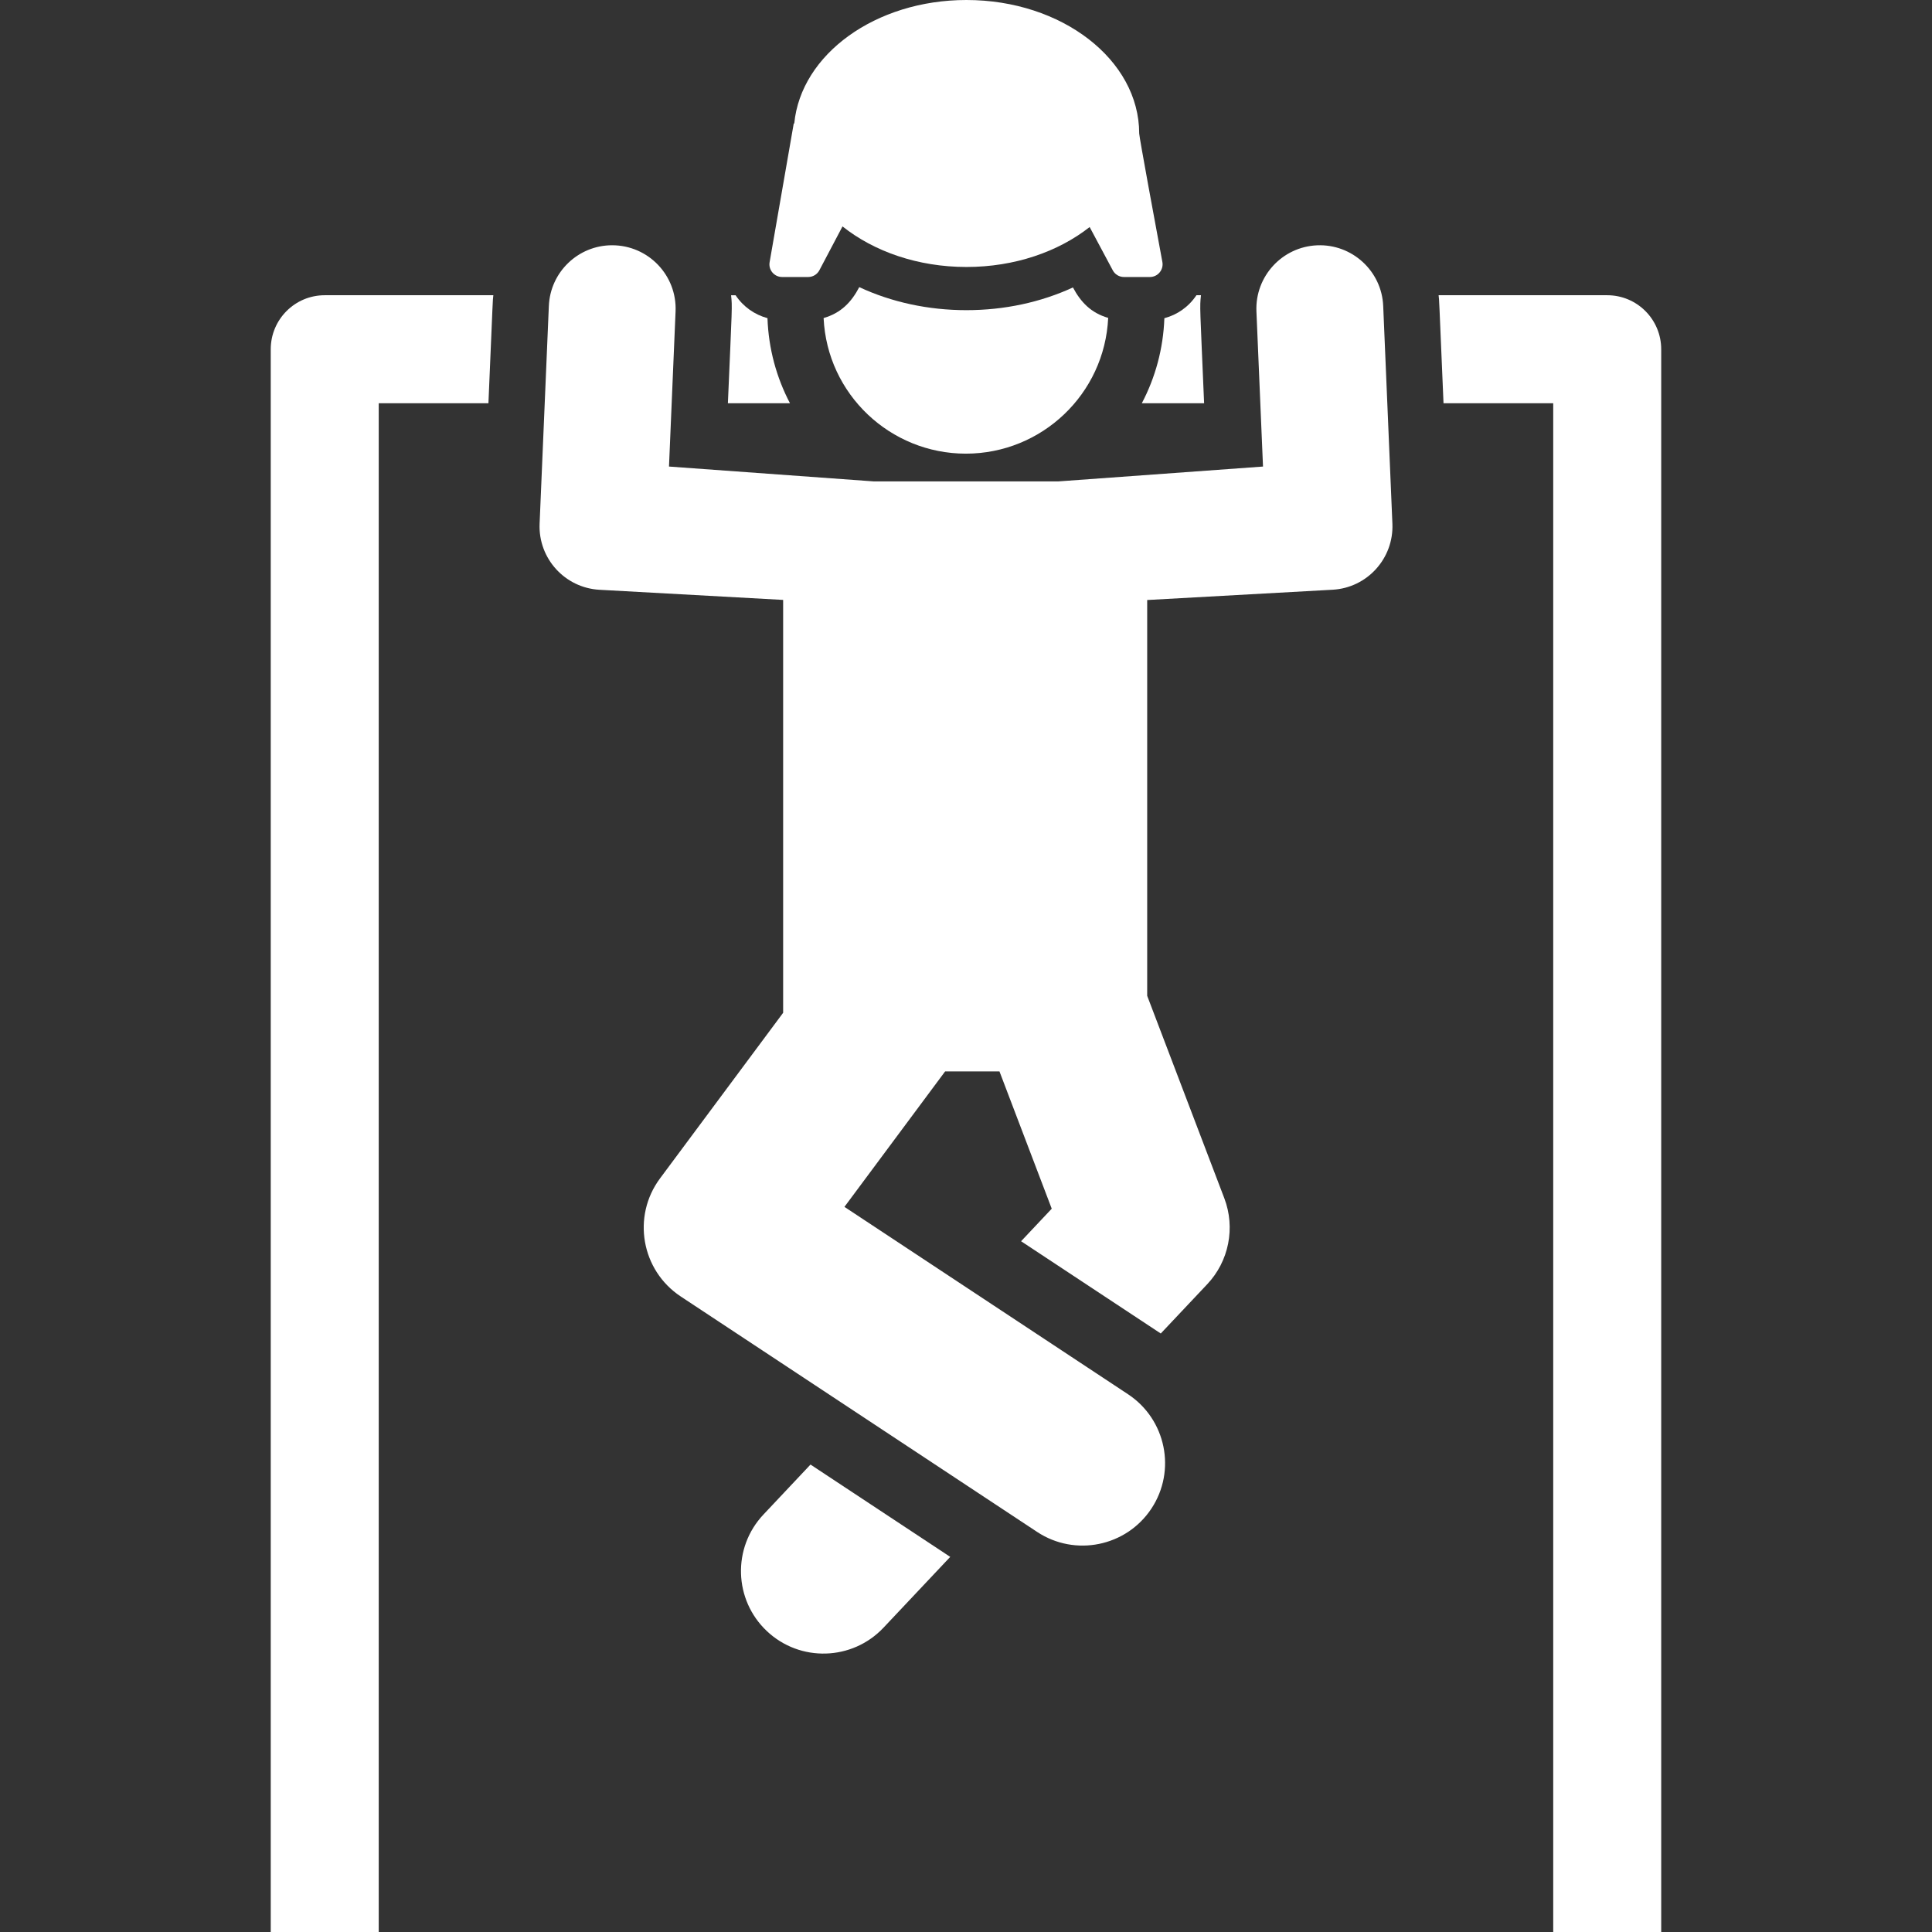 <svg width="37" height="37" viewBox="0 0 37 37" fill="none" xmlns="http://www.w3.org/2000/svg">
<rect x="0" y="0" width="37" height="37" fill="#333333" stroke="none"/>
<path d="M6.219 5.654C5.648 5.654 5.185 6.117 5.185 6.689V37H7.253V7.723H9.354C9.443 5.639 9.434 5.778 9.448 5.654H6.219Z" fill="white"/>
<path d="M15.522 28.048L14.621 29.005C14.022 29.64 14.052 30.64 14.687 31.238C15.321 31.836 16.321 31.807 16.92 31.172L18.198 29.816L15.522 28.048Z" fill="white"/>
<path d="M23 5.654H22.913C22.763 5.879 22.544 6.029 22.299 6.094C22.278 6.68 22.125 7.233 21.867 7.723H23.06C22.981 5.849 22.974 5.891 23 5.654Z" fill="white"/>
<path d="M30.78 5.654H27.551C27.565 5.778 27.556 5.64 27.645 7.723H29.746V37H31.814V6.689C31.814 6.117 31.351 5.654 30.78 5.654Z" fill="white"/>
<path d="M15.129 7.723C14.872 7.233 14.718 6.68 14.698 6.093C14.453 6.027 14.236 5.877 14.088 5.655H14.001C14.026 5.886 14.021 5.827 13.94 7.723H15.129V7.723Z" fill="white"/>
<path d="M26.49 5.86C26.462 5.189 25.892 4.67 25.225 4.698C24.555 4.726 24.034 5.293 24.062 5.963L24.188 8.935L20.273 9.219H16.728L12.812 8.935L12.938 5.963C12.967 5.277 12.42 4.697 11.722 4.697C11.076 4.697 10.538 5.208 10.511 5.861L10.334 10.03C10.306 10.694 10.817 11.258 11.481 11.295L14.998 11.489C14.998 12.273 14.998 18.409 14.998 19.396C13.91 20.86 13.7 21.143 12.64 22.568C12.099 23.296 12.281 24.329 13.037 24.829L19.862 29.338C20.59 29.819 21.57 29.618 22.051 28.891C22.532 28.163 22.331 27.183 21.604 26.702L16.172 23.113C16.997 22.002 16.49 22.684 18.1 20.519H19.141L20.142 23.148L19.555 23.771L22.23 25.538L23.12 24.594C23.535 24.154 23.662 23.514 23.447 22.948L21.97 19.071C21.97 18.137 21.97 12.318 21.97 11.491L25.52 11.294C26.183 11.258 26.694 10.694 26.666 10.03L26.49 5.86Z" fill="white"/>
<path d="M20.548 5.505C19.933 5.789 19.234 5.94 18.508 5.94C17.777 5.94 17.074 5.787 16.456 5.499C16.305 5.787 16.106 5.995 15.773 6.091C15.841 7.551 17.05 8.688 18.497 8.688C19.948 8.688 21.154 7.549 21.223 6.088C20.895 5.993 20.699 5.788 20.548 5.505Z" fill="white"/>
<path d="M22.261 5.018C22.132 4.326 21.817 2.62 21.817 2.557C21.817 1.145 20.336 0 18.509 0C16.765 0 15.338 1.042 15.211 2.365H15.201L14.739 5.021C14.713 5.169 14.828 5.305 14.978 5.305H15.478C15.568 5.305 15.65 5.255 15.692 5.176L16.135 4.336C16.736 4.815 17.577 5.113 18.509 5.113C19.433 5.113 20.268 4.82 20.868 4.348L21.311 5.177C21.353 5.256 21.435 5.305 21.525 5.305H22.022C22.173 5.305 22.288 5.167 22.261 5.018Z" fill="white"/>
</svg>
